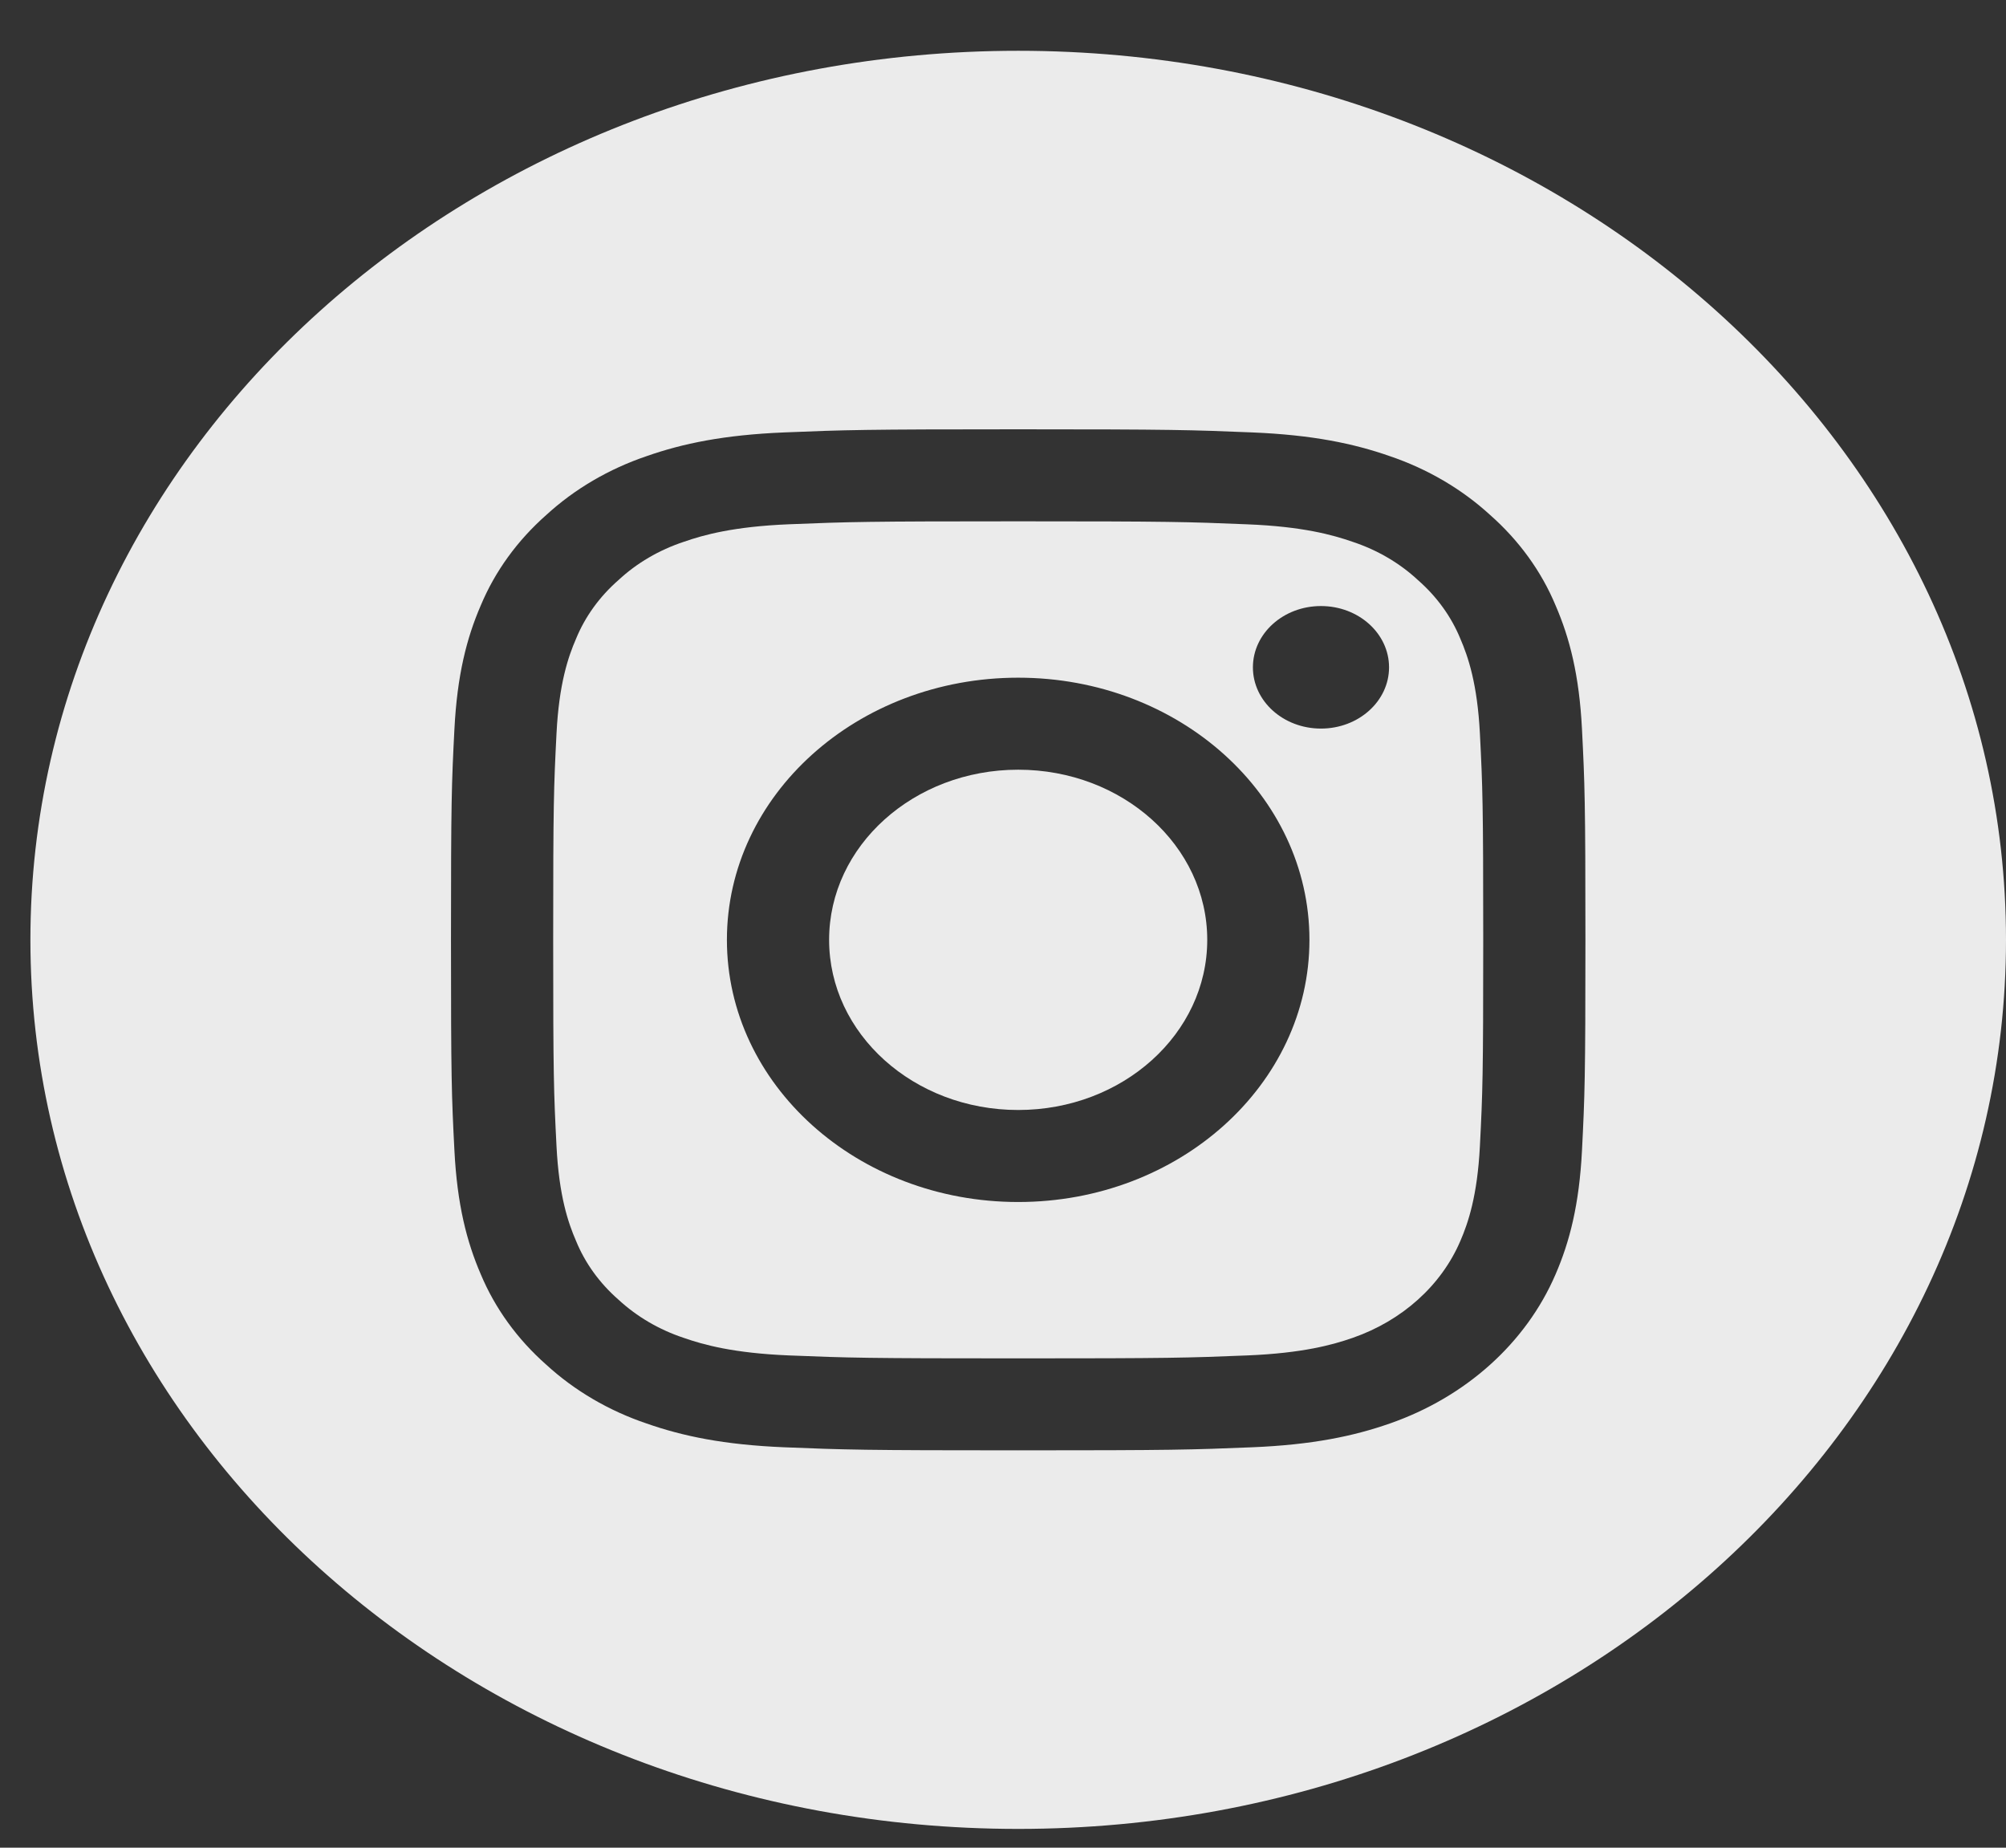 <svg width="38" height="35" viewBox="0 0 38 35" fill="none" xmlns="http://www.w3.org/2000/svg">
<rect x="0" y="0" width="38" height="35" fill="#333333" stroke="none"/>
<path d="M22.869 17.803C22.869 19.583 21.266 21.026 19.288 21.026C17.31 21.026 15.706 19.583 15.706 17.803C15.706 16.023 17.31 14.58 19.288 14.58C21.266 14.58 22.869 16.023 22.869 17.803Z" fill="#EBEBEB"/>
<path d="M27.664 12.1C27.492 11.68 27.217 11.3 26.86 10.988C26.514 10.666 26.092 10.419 25.625 10.264C25.246 10.132 24.677 9.974 23.63 9.932C22.497 9.885 22.157 9.875 19.288 9.875C16.419 9.875 16.079 9.885 14.946 9.931C13.898 9.974 13.329 10.132 12.951 10.264C12.484 10.419 12.062 10.666 11.716 10.988C11.359 11.3 11.084 11.68 10.912 12.1C10.764 12.44 10.589 12.953 10.542 13.895C10.49 14.915 10.479 15.221 10.479 17.803C10.479 20.385 10.49 20.691 10.542 21.711C10.589 22.654 10.764 23.166 10.912 23.506C11.084 23.927 11.358 24.306 11.715 24.618C12.062 24.939 12.484 25.187 12.951 25.342C13.329 25.474 13.898 25.632 14.946 25.675C16.079 25.721 16.418 25.731 19.288 25.731C22.157 25.731 22.497 25.721 23.63 25.675C24.677 25.632 25.246 25.474 25.625 25.342C26.562 25.016 27.303 24.35 27.664 23.506C27.811 23.166 27.986 22.654 28.034 21.711C28.086 20.691 28.097 20.385 28.097 17.803C28.097 15.221 28.086 14.915 28.034 13.895C27.986 12.953 27.811 12.44 27.664 12.1ZM19.288 22.769C16.241 22.769 13.77 20.546 13.77 17.803C13.77 15.06 16.241 12.837 19.288 12.837C22.335 12.837 24.805 15.06 24.805 17.803C24.805 20.546 22.335 22.769 19.288 22.769ZM25.023 13.801C24.311 13.801 23.734 13.282 23.734 12.641C23.734 12 24.311 11.48 25.023 11.48C25.736 11.48 26.313 12 26.313 12.641C26.313 13.282 25.736 13.801 25.023 13.801Z" fill="#EBEBEB"/>
<path d="M19.288 0.962C8.955 0.962 0.576 8.503 0.576 17.803C0.576 27.102 8.955 34.644 19.288 34.644C29.621 34.644 38 27.102 38 17.803C38 8.503 29.621 0.962 19.288 0.962ZM29.968 21.79C29.916 22.819 29.734 23.522 29.468 24.137C28.91 25.436 27.769 26.463 26.326 26.965C25.643 27.204 24.861 27.368 23.718 27.415C22.572 27.462 22.206 27.473 19.288 27.473C16.37 27.473 16.004 27.462 14.858 27.415C13.714 27.368 12.933 27.204 12.25 26.965C11.533 26.723 10.883 26.342 10.347 25.85C9.8 25.367 9.377 24.782 9.107 24.137C8.842 23.522 8.66 22.819 8.608 21.79C8.555 20.759 8.543 20.429 8.543 17.803C8.543 15.177 8.555 14.847 8.608 13.816C8.66 12.787 8.841 12.084 9.107 11.469C9.377 10.823 9.8 10.239 10.347 9.756C10.883 9.264 11.533 8.883 12.25 8.64C12.933 8.401 13.714 8.238 14.858 8.191C16.004 8.144 16.37 8.132 19.288 8.132C22.206 8.132 22.572 8.144 23.718 8.191C24.861 8.238 25.642 8.401 26.326 8.64C27.043 8.883 27.692 9.264 28.229 9.756C28.776 10.239 29.199 10.823 29.468 11.469C29.734 12.084 29.916 12.787 29.968 13.816C30.02 14.847 30.033 15.177 30.033 17.803C30.033 20.429 30.02 20.759 29.968 21.79Z" fill="#EBEBEB"/>
</svg>

